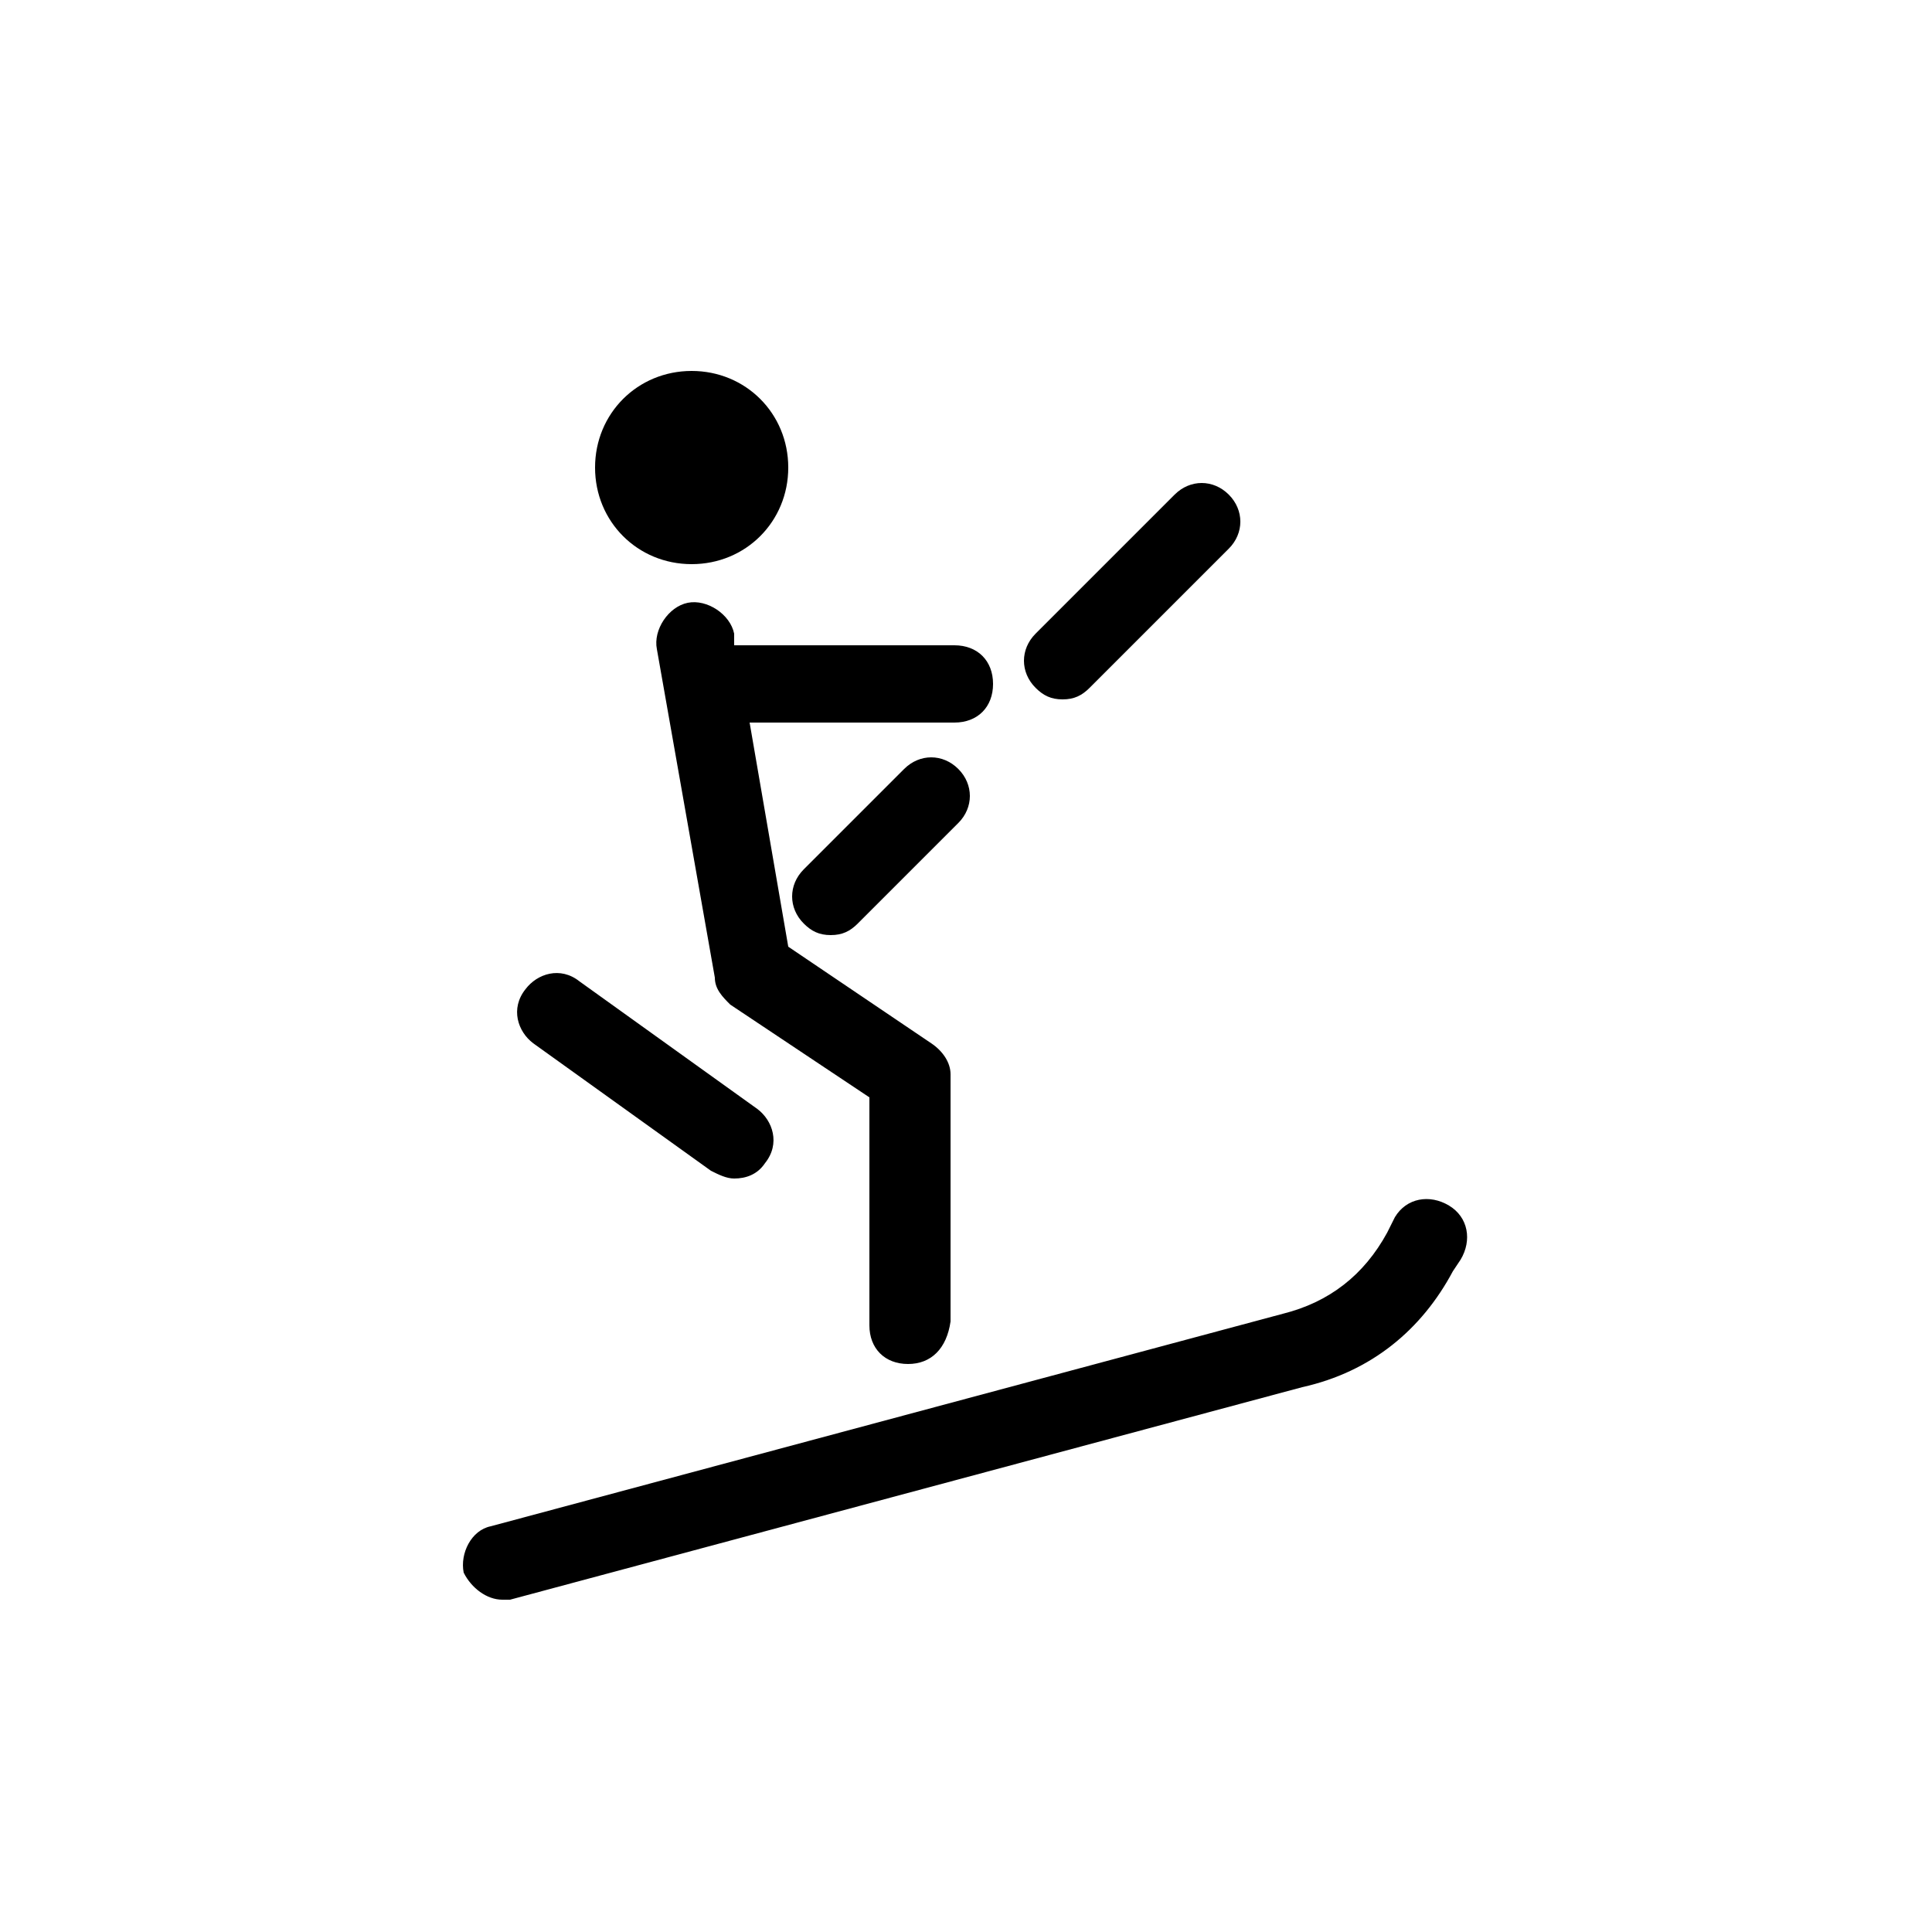 <svg xmlns="http://www.w3.org/2000/svg" viewBox="0 0 50 50">
  <path d="M17.9 14.6c1.4 0 2.5-1.1 2.5-2.5s-1.1-2.5-2.5-2.5-2.5 1.1-2.5 2.5 1.1 2.5 2.5 2.5zM13 41.4c-.4 0-.8-.3-1-.7-.1-.5.2-1.1.7-1.2L33.2 34c1.2-.3 2.1-1 2.7-2.1l.2-.4c.3-.5.9-.6 1.4-.3.5.3.6.9.3 1.4l-.2.3c-.8 1.5-2.1 2.6-3.9 3l-20.5 5.5H13zm10.5-6.1c-.6 0-1-.4-1-1v-5.9L18.9 26c-.2-.2-.4-.4-.4-.7L17 16.8c-.1-.5.3-1.1.8-1.2.5-.1 1.1.3 1.2.8v.3h5.7c.6 0 1 .4 1 1s-.4 1-1 1h-5.3l1 5.8 3.7 2.5c.3.2.5.5.5.8v6.4c-.1.7-.5 1.1-1.1 1.1zM19 30.5c-.2 0-.4-.1-.6-.2L13.8 27c-.4-.3-.6-.9-.2-1.4.3-.4.9-.6 1.4-.2l4.6 3.3c.4.3.6.9.2 1.4-.2.3-.5.4-.8.4zm2.5-6.3c-.3 0-.5-.1-.7-.3-.4-.4-.4-1 0-1.4l2.6-2.6c.4-.4 1-.4 1.4 0 .4.4.4 1 0 1.4l-2.6 2.6c-.2.2-.4.3-.7.3zm6-6.1c-.3 0-.5-.1-.7-.3-.4-.4-.4-1 0-1.4l3.6-3.6c.4-.4 1-.4 1.4 0 .4.4.4 1 0 1.4l-3.6 3.6c-.2.2-.4.3-.7.3z"/>
</svg>
